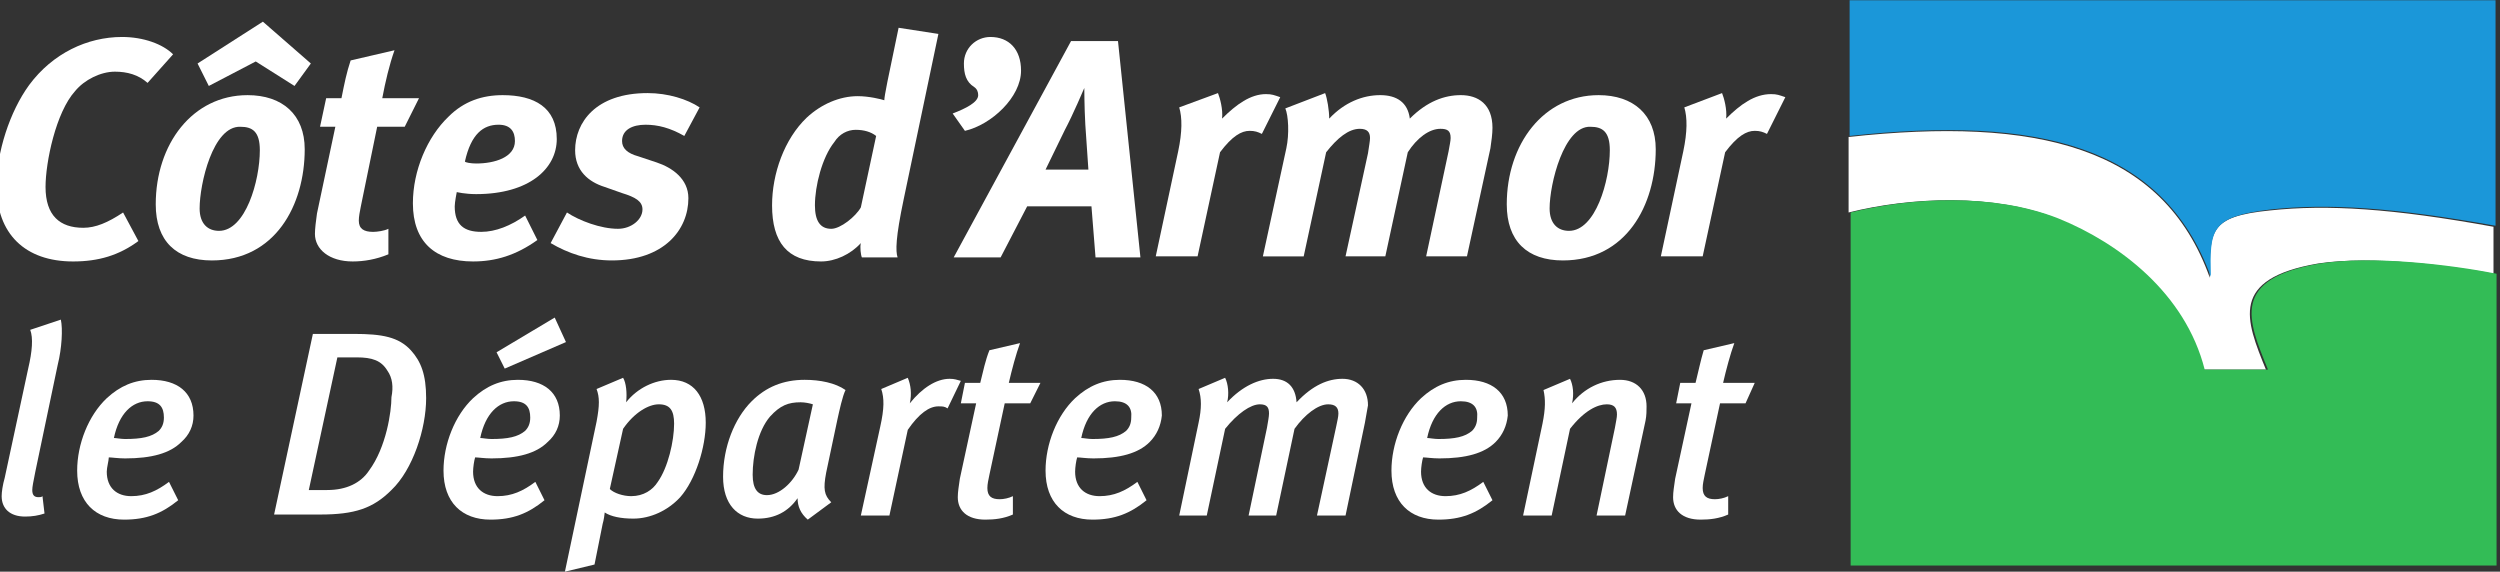 <svg xmlns:dc="http://purl.org/dc/elements/1.1/" xmlns:cc="http://creativecommons.org/ns#" xmlns:rdf="http://www.w3.org/1999/02/22-rdf-syntax-ns#" xmlns:svg="http://www.w3.org/2000/svg" xmlns="http://www.w3.org/2000/svg" xmlns:sodipodi="http://sodipodi.sourceforge.net/DTD/sodipodi-0.dtd" xmlns:inkscape="http://www.inkscape.org/namespaces/inkscape" version="1.1" inkscape:version="0.91 r13725" sodipodi:docname="Logo Département Charente copie.svg" width="600" height="137.2" style=""><rect width="100%" height="100%" fill="#333333" stroke="none"/><rect id="backgroundrect" width="100%" height="100%" x="0" y="0" fill="none" stroke="none"/>
  <defs id="defs26"/>
  <sodipodi:namedview pagecolor="#ffffff" bordercolor="#666666" borderopacity="1" objecttolerance="10" gridtolerance="10" guidetolerance="10" inkscape:pageopacity="0" inkscape:pageshadow="2" inkscape:window-width="1440" inkscape:window-height="790" id="namedview24" showgrid="false" inkscape:zoom="2.3676095" inkscape:cx="122.45" inkscape:cy="28" inkscape:window-x="0" inkscape:window-y="1" inkscape:window-maximized="1" inkscape:current-layer="svg2"/>
  
<g class="currentLayer" style=""><title>Layer 1</title>
    
    
    
  <g class="selected"><g id="g4273" stroke-width="0" class="" fill="#ffffff" fill-opacity="1">
      <path d="M13.867,87.486 L8.48,113.2 c-0.49,2.449 -0.735,3.673 -0.735,4.408 c0,1.224 0.49,1.714 1.469,1.714 c0.49,0 0.735,0 0.98,-0.245 l0.49,4.163 c-1.469,0.49 -2.939,0.735 -4.653,0.735 c-3.673,0 -5.633,-1.959 -5.633,-4.898 c0,-0.98 0.245,-2.694 0.735,-4.408 L6.765,88.465 c0.98,-4.163 1.224,-7.347 0.49,-9.306 l7.347,-2.449 c0.49,2.204 0.245,6.857 -0.735,10.776 z" id="path4263" inkscape:connector-curvature="0" stroke-width="0" fill="#ffffff" fill-opacity="1"/>
      <path d="m36.396,91.157 c-4.163,0 -7.588,1.471 -10.772,4.41 c-4.408,4.163 -7.103,11.019 -7.103,17.387 c0,7.592 4.407,11.757 11.264,11.757 c5.388,0 9.063,-1.47 12.982,-4.654 l-2.205,-4.41 c-2.939,2.204 -5.636,3.43 -9.064,3.43 c-3.429,0 -5.874,-1.96 -5.874,-5.879 c0,-0.98 0.488,-2.69 0.488,-3.425 c0.735,0 2.203,0.244 3.917,0.244 c6.367,0 10.776,-1.224 13.469,-3.917 c1.959,-1.714 2.942,-3.922 2.942,-6.371 c0,-5.633 -3.922,-8.571 -10.045,-8.571 zm-0.976,5.147 c2.939,0 3.917,1.468 3.917,3.917 c0,1.469 -0.49,2.446 -1.224,3.181 C36.399,104.872 33.948,105.363 30.03,105.363 C29.05,105.363 27.827,105.119 27.337,105.119 c1.224,-5.878 4.41,-8.815 8.084,-8.815 z" id="path4261" inkscape:connector-curvature="0" stroke-width="0" fill="#ffffff" fill-opacity="1"/>
      <path d="m75.092,80.137 l-9.308,43.35 l11.02,0 c8.327,0 12.735,-1.47 17.143,-5.879 c5.143,-4.898 8.327,-14.694 8.327,-22.041 c0,-5.633 -1.224,-8.814 -3.673,-11.508 c-2.939,-3.184 -6.856,-3.922 -13.713,-3.922 l-9.796,0 zM80.97,85.771 l4.654,0 c3.673,0 5.878,0.737 7.347,3.186 c1.224,1.714 1.466,3.917 0.976,6.366 c0,3.429 -1.223,11.998 -5.386,17.631 C86.602,115.893 83.175,117.608 78.521,117.608 l-4.41,0 l6.859,-31.837 z" id="path4257" inkscape:connector-curvature="0" stroke-width="0" fill="#ffffff" fill-opacity="1"/>
      <path d="M133.131,76.219 L119.174,84.547 l1.961,3.917 l14.694,-6.366 l-2.698,-5.879 zm-8.815,14.938 c-4.163,0 -7.593,1.471 -10.776,4.41 c-4.408,4.163 -7.098,11.019 -7.098,17.387 c0,7.592 4.407,11.757 11.264,11.757 c5.388,0 9.058,-1.47 12.977,-4.654 l-2.2,-4.41 c-2.939,2.204 -5.636,3.43 -9.064,3.43 c-3.429,0 -5.879,-1.96 -5.879,-5.879 c0,-0.98 0.248,-2.69 0.493,-3.425 c0.735,0 2.203,0.244 3.917,0.244 c6.367,0 10.776,-1.224 13.469,-3.917 c1.959,-1.714 2.937,-3.922 2.937,-6.371 c0,-5.633 -3.917,-8.571 -10.04,-8.571 zm-0.981,5.147 c2.939,0 3.922,1.468 3.922,3.917 c0,1.469 -0.49,2.446 -1.224,3.181 C124.318,104.872 121.867,105.363 117.949,105.363 c-0.98,0 -2.203,-0.244 -2.693,-0.244 c1.224,-5.878 4.405,-8.815 8.079,-8.815 z" id="path4253" inkscape:connector-curvature="0" stroke-width="0" fill="#ffffff" fill-opacity="1"/>
      <path d="m149.542,90.669 l-6.366,2.693 c0.735,1.959 0.735,3.921 0,7.84 L135.58,137.2 l7.103,-1.712 l1.961,-9.796 c0.245,-0.735 0.488,-2.453 0.488,-2.698 c1.469,0.98 3.92,1.473 6.859,1.473 c4.163,0 8.326,-1.963 11.264,-5.147 c3.673,-4.163 6.122,-11.997 6.122,-17.875 c0,-6.367 -2.94,-10.289 -8.327,-10.289 c-3.918,0 -8.083,1.962 -10.776,5.391 c0.245,-2.204 0.003,-4.654 -0.732,-5.879 zm8.571,6.366 c2.694,0 3.673,1.47 3.673,4.654 c0,4.163 -1.468,10.529 -3.917,13.957 c-1.224,1.959 -3.432,3.43 -6.371,3.43 c-1.959,0 -4.162,-0.733 -5.142,-1.712 L149.542,102.914 c2.694,-3.918 6.122,-5.879 8.571,-5.879 z" id="path4247" inkscape:connector-curvature="0" stroke-width="0" fill="#ffffff" fill-opacity="1"/>
      <path d="m193.131,91.157 c-5.143,0 -9.304,1.718 -12.733,5.147 c-4.163,4.163 -6.859,11.017 -6.859,18.119 c0,6.612 3.43,10.045 8.327,10.045 c4.163,0 7.348,-1.714 9.552,-4.898 c0,1.959 0.735,3.673 2.449,5.142 l5.635,-4.166 c-1.714,-1.714 -1.959,-3.18 -1.224,-7.098 l2.693,-12.738 c0.49,-2.204 1.222,-5.634 1.956,-7.103 c-2.449,-1.714 -6.122,-2.449 -9.796,-2.449 zm-0.976,5.391 c0.98,0 2.202,0.243 2.937,0.488 L191.662,112.71 c-1.469,3.184 -4.652,6.122 -7.591,6.122 c-2.204,0 -3.43,-1.469 -3.43,-4.898 c0,-4.408 1.227,-10.529 4.166,-13.957 c2.449,-2.694 4.408,-3.43 7.347,-3.43 z" id="path4243" inkscape:connector-curvature="0" stroke-width="0" fill="#ffffff" fill-opacity="1"/>
      <path d="m227.418,98.016 c-0.735,-0.49 -1.224,-0.49 -2.204,-0.49 c-2.204,0 -4.653,1.714 -7.347,5.633 l-4.408,20.571 l-6.857,0 l4.653,-21.306 C212.235,98.016 212.235,95.567 211.5,93.363 L217.867,90.669 c0.735,1.714 0.98,3.918 0.49,6.122 c2.939,-3.673 6.367,-5.878 9.551,-5.878 c1.224,0 1.714,0.245 2.694,0.49 L227.418,98.016 z" id="path4239" inkscape:connector-curvature="0" stroke-width="0" fill="#ffffff" fill-opacity="1"/>
      <path d="m247.255,96.792 l-6.122,0 l-3.673,17.143 c-0.245,1.224 -0.49,2.204 -0.49,3.184 c0,1.959 0.98,2.694 2.939,2.694 c0.98,0 2.204,-0.245 3.184,-0.735 l0,4.408 c-2.204,0.98 -4.408,1.224 -6.612,1.224 c-4.408,0 -6.612,-2.204 -6.612,-5.388 c0,-1.224 0.245,-2.694 0.49,-4.408 l3.918,-18.122 l-3.673,0 l0.98,-4.898 l3.673,0 c0.735,-2.939 1.224,-5.388 2.204,-7.837 l7.347,-1.714 c-0.98,2.694 -1.959,6.367 -2.694,9.551 l7.592,0 l-2.449,4.898 z" id="path4237" inkscape:connector-curvature="0" stroke-width="0" fill="#ffffff" fill-opacity="1"/>
      <path d="m268.805,91.157 c-4.163,0 -7.593,1.471 -10.776,4.41 c-4.408,4.163 -7.098,11.019 -7.098,17.387 c0,7.592 4.407,11.757 11.264,11.757 c5.388,0 9.058,-1.47 12.977,-4.654 l-2.2,-4.41 c-2.939,2.204 -5.636,3.43 -9.064,3.43 c-3.429,0 -5.879,-1.96 -5.879,-5.879 c0,-0.98 0.248,-2.69 0.493,-3.425 c0.735,0 2.203,0.244 3.917,0.244 c6.367,0 10.776,-1.224 13.469,-3.917 c1.714,-1.714 2.692,-3.922 2.937,-6.371 c0,-5.633 -3.917,-8.571 -10.04,-8.571 zm-1.224,5.147 c2.939,0 4.162,1.468 3.917,3.917 c0,1.469 -0.49,2.446 -1.224,3.181 c-1.714,1.469 -4.16,1.961 -8.079,1.961 c-0.98,0 -2.203,-0.244 -2.693,-0.244 c1.224,-5.878 4.405,-8.815 8.079,-8.815 z" id="path4235" inkscape:connector-curvature="0" stroke-width="0" fill="#ffffff" fill-opacity="1"/>
      <path d="m327.582,101.445 l-4.653,22.286 l-6.857,0 l4.653,-21.551 c0.245,-1.224 0.49,-2.204 0.49,-2.939 c0,-1.469 -0.735,-2.204 -2.449,-2.204 c-2.449,0 -5.633,2.449 -8.082,5.878 l-4.408,20.816 l-6.612,0 l4.408,-21.061 c0.245,-1.469 0.49,-2.694 0.49,-3.429 c0,-1.469 -0.49,-2.204 -2.204,-2.204 c-2.204,0 -5.388,2.204 -8.327,5.878 l-4.408,20.816 l-6.612,0 l4.653,-22.286 c0.735,-3.429 0.735,-5.878 0,-8.082 l6.367,-2.694 c0.735,1.469 0.98,3.918 0.49,5.878 c3.673,-3.918 7.592,-5.633 11.02,-5.633 c3.429,0 5.388,1.959 5.633,5.633 c3.918,-4.163 7.592,-5.633 11.02,-5.633 c3.673,0 6.122,2.449 6.122,6.367 c-0.245,1.224 -0.49,2.939 -0.735,4.163 z" id="path4231" inkscape:connector-curvature="0" stroke-width="0" fill="#ffffff" fill-opacity="1"/>
      <path d="m351.827,91.157 c-4.163,0 -7.593,1.471 -10.776,4.41 c-4.408,4.163 -7.103,11.019 -7.103,17.387 c0,7.592 4.412,11.757 11.269,11.757 c5.388,0 9.058,-1.47 12.977,-4.654 l-2.205,-4.41 c-2.939,2.204 -5.631,3.43 -9.059,3.43 c-3.429,0 -5.879,-1.96 -5.879,-5.879 c0,-0.98 0.248,-2.69 0.493,-3.425 c0.735,0 2.203,0.244 3.917,0.244 c6.367,0 10.776,-1.224 13.469,-3.917 c1.714,-1.714 2.692,-3.922 2.937,-6.371 c0,-5.633 -3.917,-8.571 -10.04,-8.571 zm-1.224,5.147 c2.939,0 4.162,1.468 3.917,3.917 c0,1.469 -0.49,2.446 -1.224,3.181 c-1.714,1.469 -4.16,1.961 -8.079,1.961 c-0.98,0 -2.208,-0.244 -2.698,-0.244 c1.224,-5.878 4.41,-8.815 8.084,-8.815 z" id="path4229" inkscape:connector-curvature="0" stroke-width="0" fill="#ffffff" fill-opacity="1"/>
      <path d="m394.929,100.955 l-4.898,22.776 l-6.857,0 l4.408,-21.061 c0.245,-1.469 0.49,-2.449 0.49,-3.184 c0,-1.714 -0.735,-2.449 -2.449,-2.449 c-2.204,0 -5.388,1.469 -8.816,5.878 l-4.408,20.816 l-6.857,0 l4.653,-22.041 c0.735,-3.673 0.735,-5.878 0.245,-8.082 l6.367,-2.694 c0.735,1.469 0.98,3.673 0.49,5.878 c2.939,-3.673 7.102,-5.633 11.51,-5.633 c3.918,0 6.367,2.449 6.367,6.367 c0,0.98 0,2.204 -0.245,3.429 z" id="path4225" inkscape:connector-curvature="0" stroke-width="0" fill="#ffffff" fill-opacity="1"/>
      <path d="m418.929,96.792 l-6.122,0 l-3.673,17.143 c-0.245,1.224 -0.49,2.204 -0.49,3.184 c0,1.959 0.98,2.694 2.939,2.694 c0.98,0 2.204,-0.245 3.184,-0.735 l0,4.408 c-2.204,0.98 -4.408,1.224 -6.612,1.224 c-4.408,0 -6.612,-2.204 -6.612,-5.388 c0,-1.224 0.245,-2.694 0.49,-4.408 l3.918,-18.122 l-3.673,0 l0.98,-4.898 l3.673,0 c0.735,-2.939 1.224,-5.388 1.959,-7.837 l7.347,-1.714 c-0.98,2.694 -1.959,6.367 -2.694,9.551 l7.592,0 l-2.204,4.898 z" id="path6" inkscape:connector-curvature="0" stroke-width="0" fill="#ffffff" fill-opacity="1"/>
    </g><g id="g4201" stroke-width="0" class="" fill="#ffffff" fill-opacity="1">
      <path d="M35.418,19.894 C33.214,17.935 30.52,17.2 27.582,17.2 c-3.429,0 -7.347,1.959 -9.551,4.653 c-4.653,5.143 -7.102,17.143 -7.102,23.02 c0,6.857 3.429,9.796 9.061,9.796 c2.939,0 5.878,-1.224 9.551,-3.673 l3.673,6.857 C28.561,61.282 23.663,62.751 17.541,62.751 C6.031,62.751 -0.826,56.139 -0.826,44.629 C-0.826,36.547 2.357,26.751 7.01,20.384 C12.643,12.792 20.969,8.873 29.296,8.873 c5.143,0 9.796,1.714 12.245,4.163 l-6.122,6.857 z" id="path4195" inkscape:connector-curvature="0" stroke-width="0" fill="#ffffff" fill-opacity="1"/>
      <path d="M63.091,5.199 L47.417,15.239 L50.114,20.63 L61.379,14.751 L70.682,20.63 L74.604,15.239 L63.091,5.199 zm-3.673,17.636 c-13.224,0 -22.041,11.753 -22.041,26.202 c0,8.816 4.898,13.469 13.469,13.469 c15.184,0 22.285,-13.225 22.285,-26.695 c0,-8.327 -5.387,-12.977 -13.713,-12.977 zm-1.712,7.591 c2.939,0 4.654,1.222 4.654,5.63 c0,7.347 -3.429,19.348 -9.796,19.348 c-2.694,0 -4.654,-1.712 -4.654,-5.386 c0,-5.878 3.184,-19.837 9.796,-19.592 z" id="path4193" inkscape:connector-curvature="0" stroke-width="0" fill="#ffffff" fill-opacity="1"/>
      <path d="m97.133,30.424 l-6.612,0 l-3.918,19.102 c-0.245,1.224 -0.49,2.449 -0.49,3.429 c0,1.959 1.224,2.694 3.429,2.694 c0.98,0 2.694,-0.245 3.673,-0.735 l0,6.122 c-2.939,1.224 -5.878,1.714 -8.571,1.714 c-5.633,0 -9.061,-2.939 -9.061,-6.612 c0,-1.224 0.245,-3.184 0.49,-4.898 l4.408,-20.816 l-3.673,0 l1.469,-6.857 l3.673,0 C82.684,19.894 83.174,17.445 84.153,14.506 L94.684,12.057 C93.459,15.486 92.48,19.649 91.745,23.567 l8.816,0 l-3.429,6.857 z" id="path4187" inkscape:connector-curvature="0" stroke-width="0" fill="#ffffff" fill-opacity="1"/>
      <path d="m120.642,22.835 c-4.898,0 -9.303,1.468 -12.977,5.142 c-5.143,4.898 -8.571,12.98 -8.571,20.816 c0,9.306 5.384,13.957 14.445,13.957 C118.927,62.75 123.827,61.282 128.969,57.608 l-2.937,-5.879 c-3.429,2.449 -7.104,3.917 -10.533,3.917 c-4.163,0 -6.366,-1.714 -6.366,-6.122 c0,-0.98 0.488,-3.425 0.488,-3.425 C109.622,46.1 111.582,46.588 114.276,46.588 c12.735,0 19.348,-6.123 19.348,-13.225 c0,-7.592 -5.39,-10.528 -12.982,-10.528 zm-0.981,7.098 c2.939,0 3.922,1.718 3.922,3.922 C123.584,37.773 118.684,39.241 114.276,39.241 c-1.224,0 -2.693,-0.243 -2.693,-0.488 c1.469,-6.612 4.405,-8.82 8.079,-8.82 z" id="path4185" inkscape:connector-curvature="0" stroke-width="0" fill="#ffffff" fill-opacity="1"/>
      <path d="m164.235,32.629 c-3.429,-1.959 -6.367,-2.694 -9.306,-2.694 c-3.184,0 -5.633,1.224 -5.633,3.918 c0,1.714 1.224,2.939 3.918,3.673 l4.408,1.469 c3.673,1.224 7.592,3.918 7.592,8.571 c0,7.592 -5.878,14.939 -18.367,14.939 c-5.633,0 -10.531,-1.714 -14.694,-4.163 l3.918,-7.347 c2.939,1.959 8.082,3.918 12.245,3.918 c3.184,0 5.878,-2.204 5.878,-4.653 c0,-1.959 -1.714,-2.939 -4.898,-3.918 l-4.163,-1.469 c-3.918,-1.224 -7.102,-3.918 -7.102,-8.816 c0,-6.612 4.898,-13.714 17.388,-13.714 c4.898,0 9.551,1.469 12.49,3.429 l-3.673,6.857 z" id="path4181" inkscape:connector-curvature="0" stroke-width="0" fill="#ffffff" fill-opacity="1"/>
      <path d="M215.664,6.667 L212.971,19.649 C212.482,22.098 212.235,23.569 212.235,24.059 c-0.735,-0.245 -3.673,-0.981 -6.366,-0.981 c-4.408,0 -8.816,1.958 -12.245,5.142 C188.236,33.363 185.296,41.689 185.296,49.281 c0,8.816 3.675,13.469 11.757,13.469 c3.429,0 7.098,-1.711 9.547,-4.405 c-0.245,0.98 0.004,2.935 0.249,3.425 l8.571,0 c-0.49,-1.469 -0.491,-4.651 1.468,-13.957 L225.216,8.141 L215.664,6.667 zM205.376,31.157 c1.959,0 3.673,0.494 4.898,1.473 l-3.673,17.143 c-1.224,2.204 -4.894,5.142 -7.098,5.142 c-2.694,0 -3.922,-1.961 -3.922,-5.635 c0,-4.653 1.715,-11.508 4.654,-15.182 c1.224,-1.959 3.183,-2.942 5.142,-2.942 z" id="path4179" inkscape:connector-curvature="0" stroke-width="0" fill="#ffffff" fill-opacity="1"/>
      <path d="M228.643,27.241 C231.827,26.016 234.765,24.547 234.765,22.833 C234.765,22.098 234.52,21.363 233.786,20.873 C231.827,19.649 231.337,17.69 231.337,15.241 c0,-3.673 2.939,-6.367 6.367,-6.367 c4.408,0 7.347,2.939 7.347,8.082 c0,6.367 -7.102,12.98 -13.469,14.449 l-2.939,-4.163 z" id="path10" inkscape:connector-curvature="0" stroke-width="0" fill="#ffffff" fill-opacity="1"/>
      <path d="m257.053,9.853 l-28.163,51.916 l11.264,0 l6.366,-12.245 l15.43,0 l0.976,12.245 l10.776,0 L268.317,9.853 L257.053,9.853 zm3.181,11.264 c0,0 -0.001,4.407 0.244,8.815 l0.737,10.776 l-10.284,0 l4.649,-9.552 c1.959,-3.673 4.654,-10.04 4.654,-10.04 z" id="path4171" inkscape:connector-curvature="0" stroke-width="0" fill="#ffffff" fill-opacity="1"/>
      <path d="m292.316,22.343 c0.49,1.224 1.224,3.918 0.98,6.122 c3.429,-3.429 6.857,-5.878 10.531,-5.878 c1.469,0 1.959,0.245 3.429,0.735 l-4.408,8.816 c-0.98,-0.49 -1.714,-0.735 -2.939,-0.735 c-1.959,0 -4.163,1.224 -7.102,5.143 l-5.388,24.98 l-10.041,0 l5.388,-25.224 c0.98,-4.653 0.98,-8.082 0.245,-10.531 l9.306,-3.429 z" id="path4167" inkscape:connector-curvature="0" stroke-width="0" fill="#ffffff" fill-opacity="1"/>
      <path d="m318.031,22.343 c0.49,1.224 0.98,4.163 0.98,6.122 c3.673,-3.918 8.082,-5.633 12.245,-5.633 c3.918,0 6.612,1.714 7.102,5.633 c4.163,-4.163 8.327,-5.633 12.245,-5.633 c4.163,0 7.592,2.204 7.592,7.837 c0,1.469 -0.245,3.184 -0.49,4.898 l-5.633,25.959 l-9.796,0 l5.388,-25.224 c0.245,-1.469 0.49,-2.449 0.49,-3.184 c0,-1.714 -0.735,-2.204 -2.449,-2.204 c-2.694,0 -5.633,2.204 -7.837,5.633 l-5.388,24.98 l-9.551,0 l5.388,-24.735 c0.245,-1.714 0.49,-2.939 0.49,-3.673 c0,-1.469 -0.735,-2.204 -2.449,-2.204 c-2.694,0 -5.388,2.204 -8.082,5.633 l-5.388,24.98 l-9.796,0 l5.633,-25.959 c0.735,-3.429 0.49,-7.837 -0.245,-9.551 l9.551,-3.673 z" id="path4165" inkscape:connector-curvature="0" stroke-width="0" fill="#ffffff" fill-opacity="1"/>
      <path d="m383.663,22.835 c-13.224,0 -22.041,11.753 -22.041,26.202 c0,8.816 4.898,13.469 13.469,13.469 c15.184,0 22.285,-13.225 22.285,-26.695 c0,-8.327 -5.387,-12.977 -13.713,-12.977 zm-1.961,7.591 c2.939,0 4.654,1.222 4.654,5.63 c0,7.347 -3.429,19.348 -9.796,19.348 c-2.694,0 -4.654,-1.712 -4.654,-5.386 c0,-5.878 3.429,-19.837 9.796,-19.592 z" id="path4163" inkscape:connector-curvature="0" stroke-width="0" fill="#ffffff" fill-opacity="1"/>
      <path d="m413.296,22.343 c0.49,1.224 1.224,3.918 0.98,6.122 c3.429,-3.429 6.857,-5.878 10.776,-5.878 c1.469,0 1.959,0.245 3.429,0.735 l-4.408,8.816 c-0.98,-0.49 -1.714,-0.735 -2.939,-0.735 c-1.959,0 -4.163,1.224 -7.102,5.143 l-5.388,24.98 l-10.041,0 l5.388,-25.224 c0.98,-4.653 0.98,-8.082 0.245,-10.531 l9.061,-3.429 z" id="path14" inkscape:connector-curvature="0" stroke-width="0" fill="#ffffff" fill-opacity="1"/>
    </g><g id="g4218" stroke-width="0" class="">
      <path style="fill:#ffffff" inkscape:connector-curvature="0" id="path18" d="m544.806,50.506 c-14.694,1.469 -14.449,4.898 -14.449,16.163 c-11.265,-31.592 -41.633,-38.694 -86.694,-33.796 l0,18.122 c14.694,-3.673 34.776,-4.653 49.959,1.469 c14.449,5.878 30.367,17.878 35.02,36.245 l15.184,0 c-4.898,-12 -8.816,-21.796 12.49,-25.469 c12.98,-1.959 31.347,0.49 42.122,2.449 l0,-11.265 C574.194,50.016 558.52,49.037 544.806,50.506 z" stroke-width="0"/>
      <path style="fill:#1b97d9" inkscape:connector-curvature="0" id="path20" d="m443.908,32.629 c45.061,-4.898 75.184,2.204 86.694,33.796 c-0.245,-11.265 -0.245,-14.449 14.449,-16.163 c13.714,-1.469 29.143,-0.49 53.878,3.918 l0,-54.122 l-155.02,0 l0,32.571 z" stroke-width="0"/>
      <path style="fill:#33bc56" inkscape:connector-curvature="0" id="path22" d="m556.806,63.241 c-21.551,3.673 -17.388,13.469 -12.49,25.469 l-15.184,0 C524.48,70.343 508.561,58.343 494.112,52.465 C478.684,46.343 458.847,47.322 444.153,50.996 l0,84.735 l155.02,0 l0,-70.041 c-11.265,-2.204 -29.633,-4.408 -42.367,-2.449 z" stroke-width="0"/>
    </g></g></g></svg>